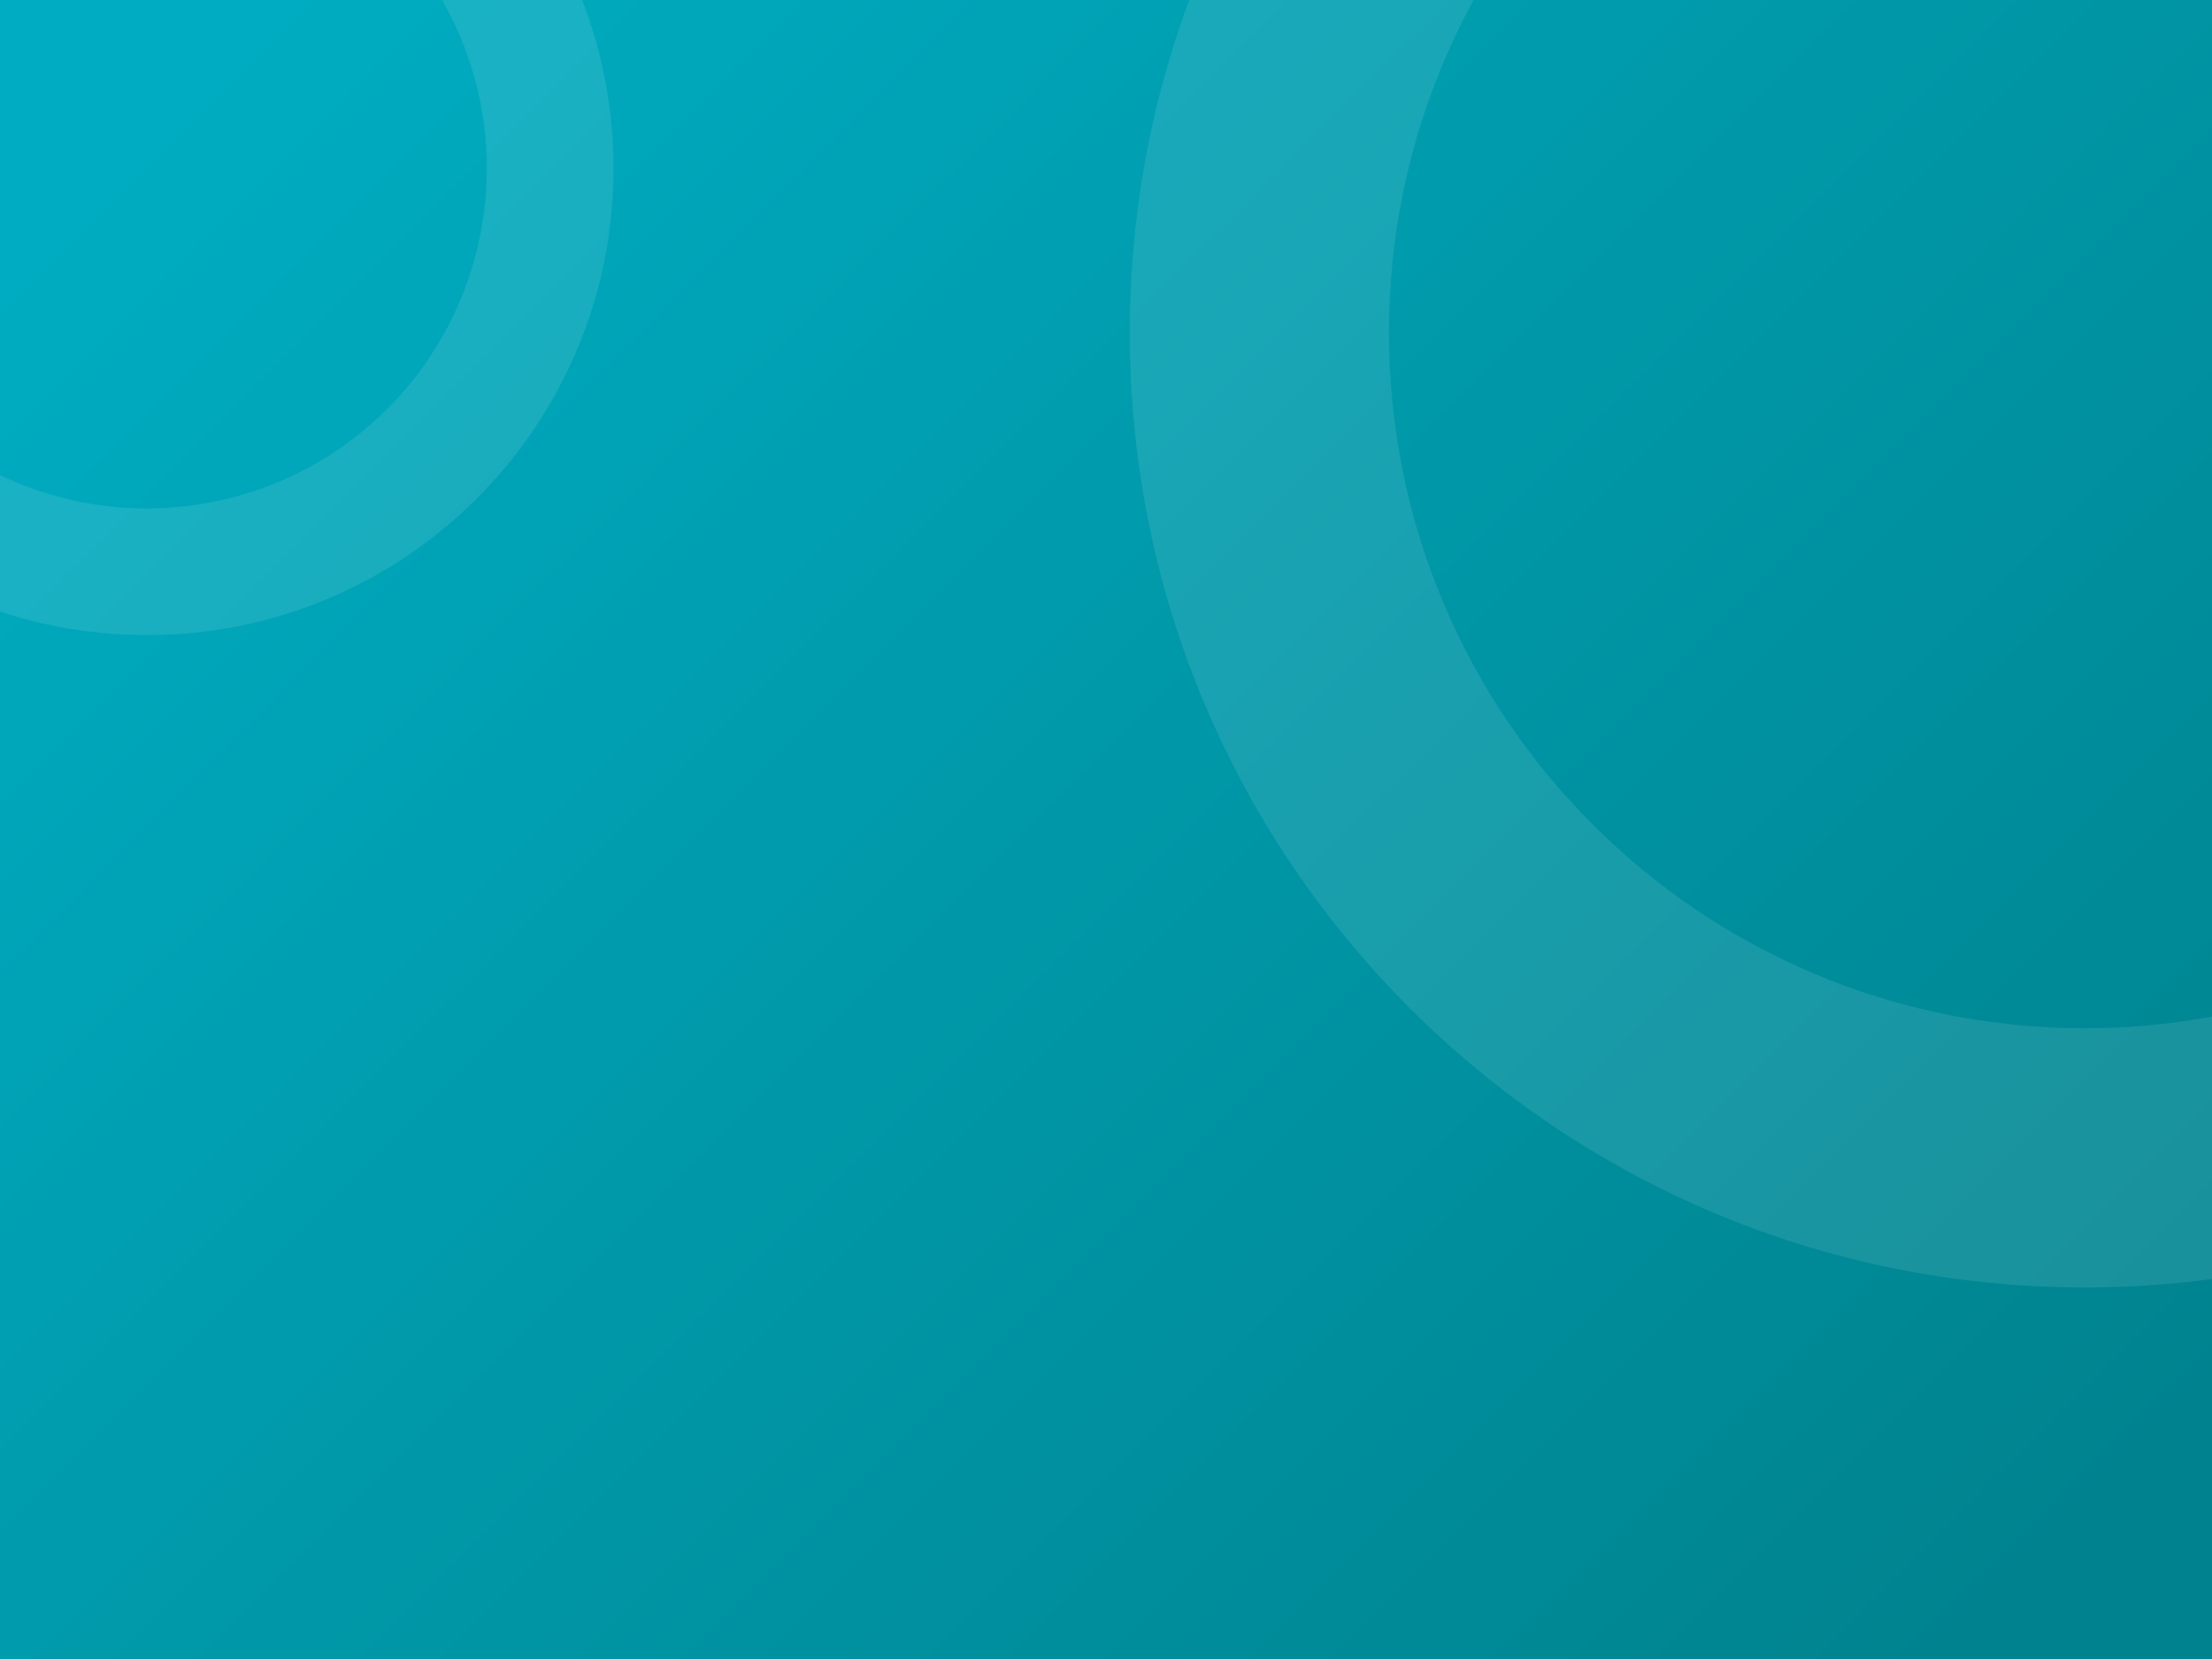 <svg xmlns="http://www.w3.org/2000/svg" xmlns:xlink="http://www.w3.org/1999/xlink" width="1024" height="768" viewBox="0 0 1024 768">
  <rect x="0" y="0" width="1024" height="768" fill="#333333" stroke="none"/>
  <defs>
    <style>
      .cls-1 {
        fill: url(#linear-gradient);
      }

      .cls-2 {
        fill: #fff;
        fill-rule: evenodd;
        opacity: 0.1;
      }
    </style>
    <linearGradient id="linear-gradient" x1="128" x2="896" y2="768" gradientUnits="userSpaceOnUse">
      <stop offset="0" stop-color="#00acc1"/>
      <stop offset="1" stop-color="#00838f"/>
    </linearGradient>
  </defs>
  <rect id="Dikdörtgen_1" data-name="Dikdörtgen 1" class="cls-1" width="1024" height="768"/>
  <path id="Elips_2" data-name="Elips 2" class="cls-2" d="M965-288c244.11,0,442,197.89,442,442S1209.11,596,965,596,523,398.11,523,154,720.89-288,965-288Zm0,120c177.84,0,322,144.164,322,322S1142.84,476,965,476,643,331.836,643,154,787.164-168,965-168Z"/>
  <path id="Elips_1" data-name="Elips 1" class="cls-2" d="M68-138c119.293,0,216,96.707,216,216S187.293,294,68,294-148,197.293-148,78-51.293-138,68-138Zm0,58.643A157.357,157.357,0,1,1-89.357,78,157.357,157.357,0,0,1,68-79.357Z"/>
</svg>
